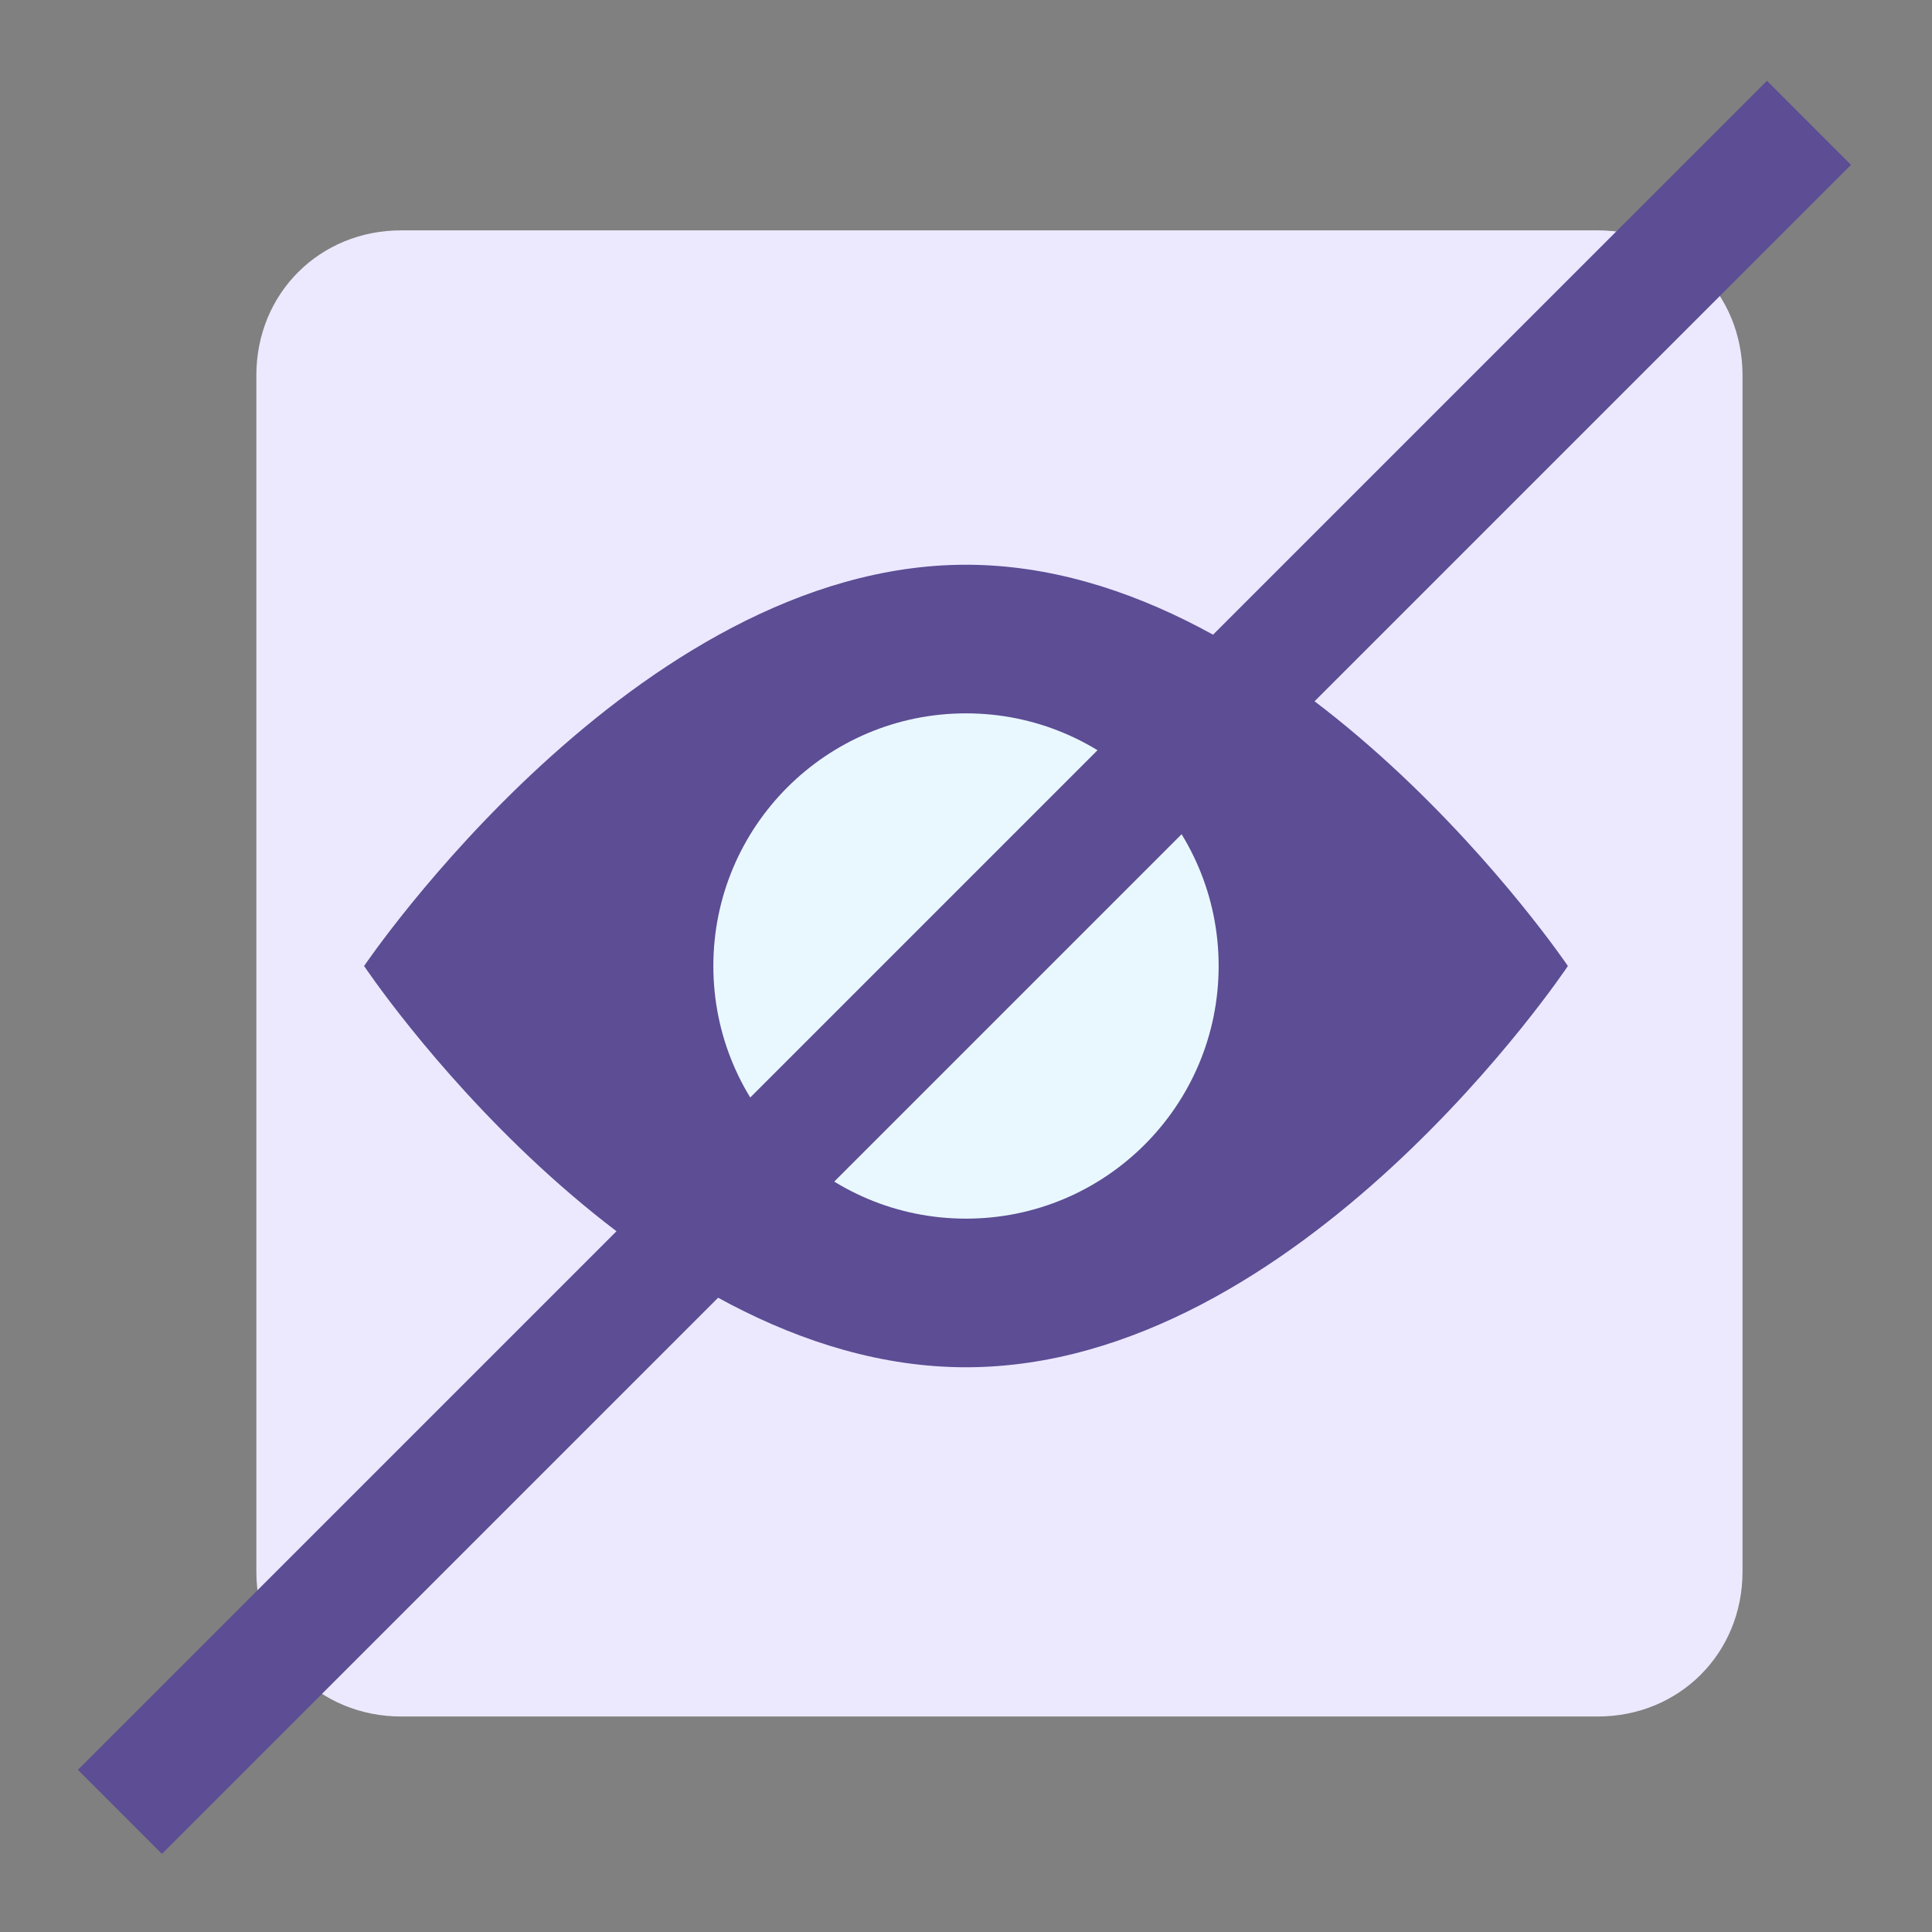 <?xml version="1.0" encoding="utf-8"?>
<!-- Generator: Adobe Illustrator 22.1.0, SVG Export Plug-In . SVG Version: 6.00 Build 0)  -->
<svg version="1.1" id="Layer_1" xmlns="http://www.w3.org/2000/svg" xmlns:xlink="http://www.w3.org/1999/xlink" x="0px" y="0px"
	 viewBox="0 0 52 52" style="enable-background:new 0 0 52 52;" xml:space="preserve">
<rect x="0" y="0" width="52" height="52" fill="#808080" stroke="none"/>
<style type="text/css">
	.st0{fill:#ECE9FF;}
	.st1{fill:#5C4D94;}
	.st2{fill:#E9F8FE;}
</style>
<g id="XMLID_6694_">
	<g>
		<path id="XMLID_6891_" class="st0" d="M46.9,42.3c0,2.2-1.7,3.9-3.9,3.9H10.8c-2.2,0-3.9-1.7-3.9-3.9V10.1c0-2.2,1.7-3.9,3.9-3.9
			H43c2.2,0,3.9,1.7,3.9,3.9C46.9,10.1,46.9,42.3,46.9,42.3z"/>
		<g id="XMLID_6803_">
			<path class="st1" d="M42.2,26c0,0-7.3-10.8-16.2-10.8S9.8,26,9.8,26S17,36.8,26,36.8S42.2,26,42.2,26z"/>
		</g>
		<circle id="XMLID_6698_" class="st2" cx="26" cy="26" r="6.8"/>
		
			<rect id="XMLID_6695_" x="-6.2" y="24.4" transform="matrix(0.707 -0.707 0.707 0.707 -10.77 26)" class="st1" width="64.3" height="3.2"/>
	</g>
</g>
</svg>
